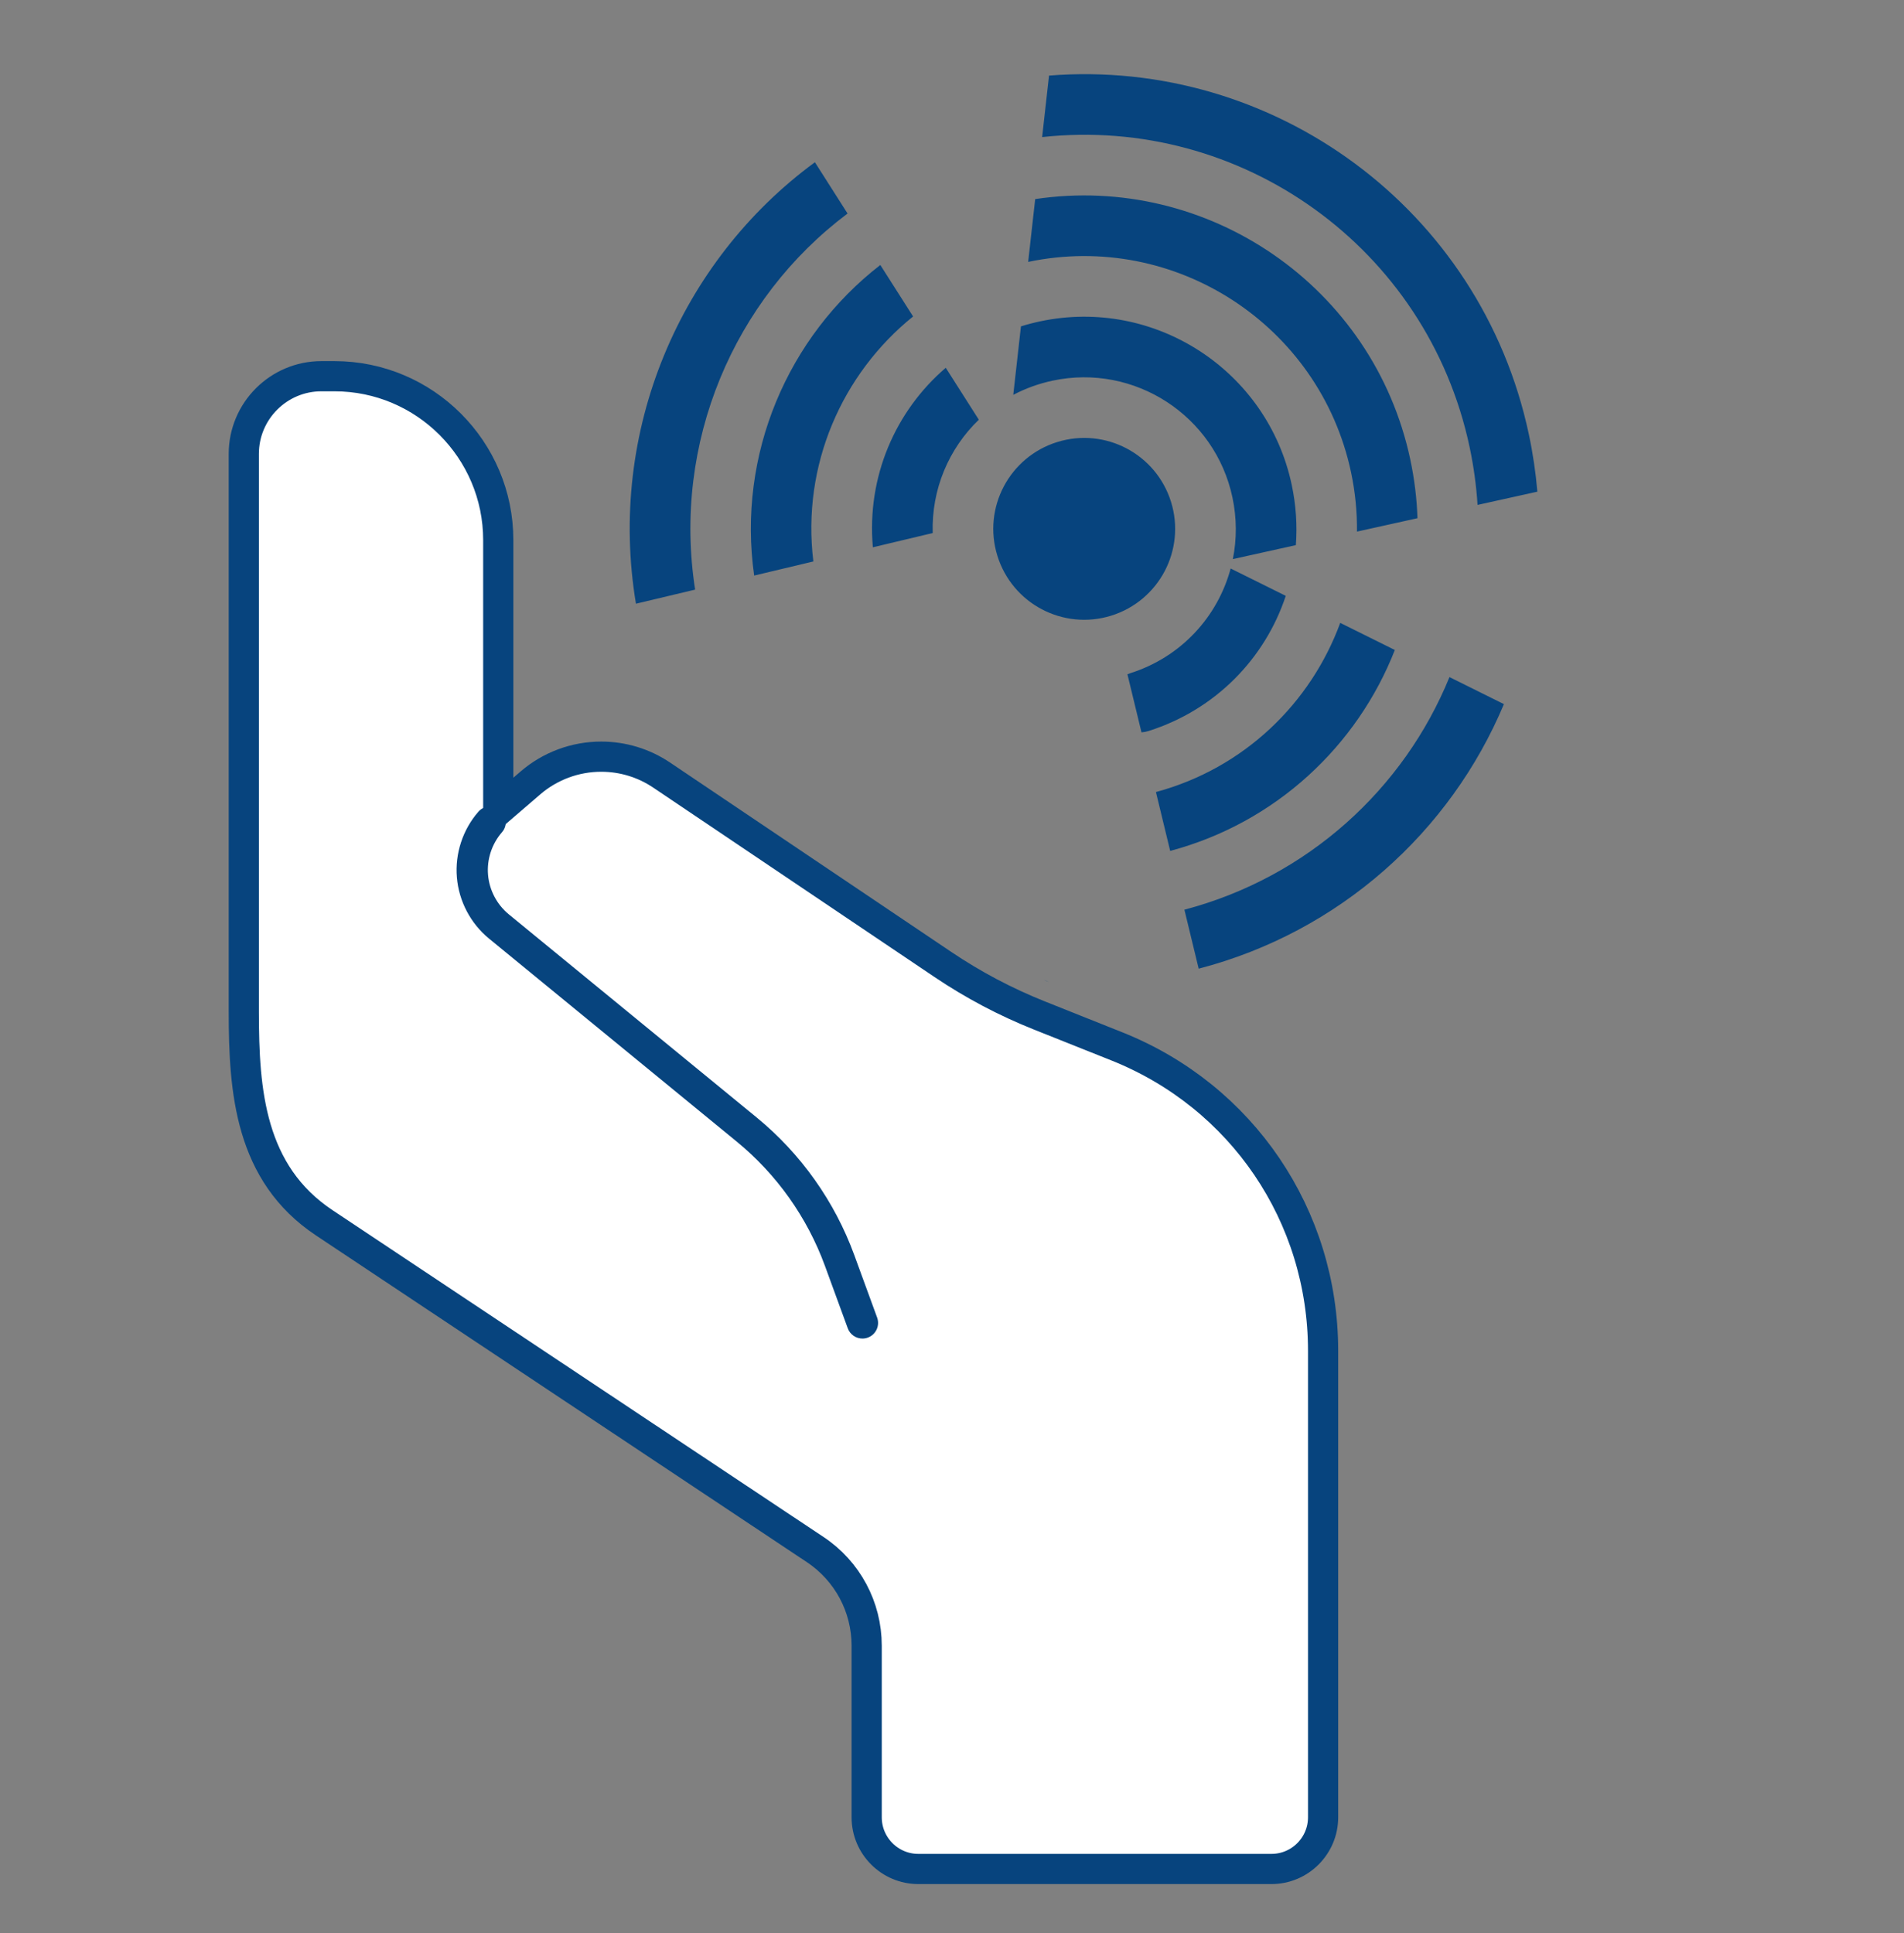<?xml version="1.0" encoding="UTF-8" standalone="no"?>
<svg width="328px" height="333px" viewBox="0 0 328 333" version="1.1" xmlns="http://www.w3.org/2000/svg" xmlns:xlink="http://www.w3.org/1999/xlink" xmlns:sketch="http://www.bohemiancoding.com/sketch/ns">
    <rect x="0" y="0" width="328" height="333" fill="#808080" stroke="none"/>
    <!-- Generator: Sketch 3.5.2 (25235) - http://www.bohemiancoding.com/sketch -->
    <title>logo@2x</title>
    <desc>Created with Sketch.</desc>
    <defs>
        <path id="path-1" d="M241,120.5 C241,187.05 187.05,241 120.5,241 C53.95,241 0,187.05 0,120.5 C0,53.95 53.95,0 120.5,0 C187.05,0 241,53.95 241,120.5"></path>
    </defs>
    <g id="Page-1" stroke="none" stroke-width="1" fill="none" fill-rule="evenodd" sketch:type="MSPage">
        <g id="logo" sketch:type="MSArtboardGroup">
            <g id="tower-and-circles" sketch:type="MSLayerGroup" transform="translate(186.689, 90.689) rotate(33) translate(-186.689, -90.689) translate(66.189, -29.811)">
                <path d="M241,120.5 C241,187.05 187.05,241 120.5,241 C53.95,241 0,187.05 0,120.5 C0,53.95 53.95,0 120.5,0 C187.05,0 241,53.95 241,120.5" id="circle-background" sketch:type="MSShapeGroup"></path>
                <mask id="mask-2" sketch:name="circle-background-mask" fill="white">
                    <use xlink:href="#path-1"></use>
                </mask>
                <use id="circle-background-mask" sketch:type="MSShapeGroup" xlink:href="#path-1"></use>
                <g id="tower" mask="url(#mask-2)" fill="#07447E" sketch:type="MSShapeGroup">
                    <g transform="translate(41.686, 41.686)">
                        <path d="M89.13,67.074 C95.779,72.605 96.682,82.479 91.151,89.13 C85.62,95.779 75.745,96.684 69.094,91.151 C62.446,85.62 61.542,75.745 67.074,69.097 C72.605,62.446 82.479,61.542 89.13,67.074" id="center"></path>
                        <path d="M129.32,124.734 C144.078,108.47 149.696,86.685 145.791,66.26 L156.194,65.055 C160.432,88.489 153.845,113.374 136.916,131.916 L129.32,124.734 Z M115.606,148.06 C115.919,148.03 116.232,147.972 116.541,147.884 L115.606,148.06 Z M114.167,110.408 C124.706,98.652 128.188,83.016 124.924,68.678 L135.355,67.469 C138.935,84.898 134.336,103.631 121.749,117.576 L114.167,110.408 Z M106.48,103.14 C106.807,102.893 107.11,102.604 107.381,102.273 C115.077,92.899 117.394,80.845 114.518,69.883 L103.989,71.103 C106.645,79.296 105.139,88.549 99.31,95.646 C99.198,95.782 99.094,95.923 98.999,96.067 L106.48,103.14 Z M15.336,55.761 C6.9,78.801 11.523,105.328 28.599,124.397 L21.371,131.986 C1.047,109.779 -4.41,78.447 5.807,51.415 L15.336,55.761 Z M36.278,26.461 C62.948,4.699 102.236,6.259 127.102,31.122 C129.522,33.543 131.719,36.094 133.694,38.75 L141.092,31.227 C139.077,28.633 136.875,26.132 134.484,23.741 C106.349,-4.397 62.217,-6.663 31.502,16.928 L36.278,26.461 Z M34.462,64.484 C29.572,79.436 32.302,96.442 43.04,109.236 L35.81,116.827 C21.967,100.947 18.251,79.158 24.898,60.122 L34.462,64.484 Z M45.969,45.806 C64.294,27.567 94.042,27.597 112.338,45.889 C114.816,48.367 116.964,51.064 118.778,53.919 L126.263,46.307 C124.351,43.567 122.17,40.955 119.72,38.504 C98.172,16.956 63.619,16.145 41.091,36.071 L45.969,45.806 Z M43.999,68.834 C40.763,79.815 42.802,92.028 50.307,101.607 L57.617,93.932 C53.315,87.736 52.022,80.211 53.644,73.233 L43.999,68.834 Z M50.972,55.794 C51.693,54.927 52.46,54.086 53.273,53.273 C67.523,39.024 90.702,39.024 104.951,53.273 C107.485,55.806 109.575,58.617 111.218,61.608 L103.424,69.535 C102.141,66.3 100.185,63.27 97.569,60.655 C87.394,50.478 70.83,50.478 60.655,60.655 C58.902,62.408 57.446,64.347 56.289,66.409 L50.972,55.794 Z" id="ring-3"></path>
                    </g>
                </g>
                <g id="wedges" mask="url(#mask-2)">
                    <g transform="translate(134, 134.476)"></g>
                </g>
            </g>
            <g id="hands" sketch:type="MSLayerGroup" transform="translate(42, 64)">
                <g id="left-hand" transform="translate(93, 129.5) scale(-1, 1) translate(-93, -129.5) " sketch:type="MSShapeGroup">
                    <path d="M8.968,257.957 C4.062,257.957 0.072,253.964 0.072,249.055 L0.072,168.704 C0.072,145.446 14.022,124.856 35.612,116.248 L48.969,110.921 C54.774,108.606 60.343,105.664 65.525,102.174 L113.998,69.533 C117.093,67.447 120.702,66.346 124.433,66.346 C128.902,66.346 133.231,67.95 136.619,70.866 L142.166,75.635 L142.166,29.035 C142.166,13.471 154.821,0.808 170.376,0.808 L172.635,0.808 C180.005,0.808 186,6.807 186,14.181 L186,110.312 C186,124.027 184.931,138.132 172.146,146.641 L87.567,202.934 C82.014,206.63 78.699,212.819 78.699,219.493 L78.699,249.055 C78.699,253.964 74.708,257.957 69.803,257.957 L8.968,257.957 L8.968,257.957 Z" stroke="#07447E" stroke-width="5.2" fill="#FFFFFF"></path>
                    <path d="M79.429,166.585 C79.122,166.585 78.808,166.532 78.502,166.42 C77.105,165.91 76.387,164.361 76.899,162.963 L80.832,152.207 C84.22,142.938 90.046,134.732 97.677,128.478 L140.342,93.513 C142.398,91.829 143.704,89.343 143.926,86.695 C144.15,84.045 143.275,81.375 141.53,79.371 C140.552,78.251 140.668,76.547 141.791,75.569 C142.91,74.593 144.613,74.707 145.59,75.831 C148.289,78.927 149.639,83.05 149.294,87.145 C148.952,91.24 146.933,95.082 143.756,97.685 L101.092,132.65 C94.206,138.293 88.95,145.695 85.89,154.061 L81.958,164.815 C81.559,165.907 80.526,166.585 79.429,166.585 L79.429,166.585 Z" id="left-crease" fill="#07447E"></path>
                </g>
            </g>
        </g>
    </g>
</svg>